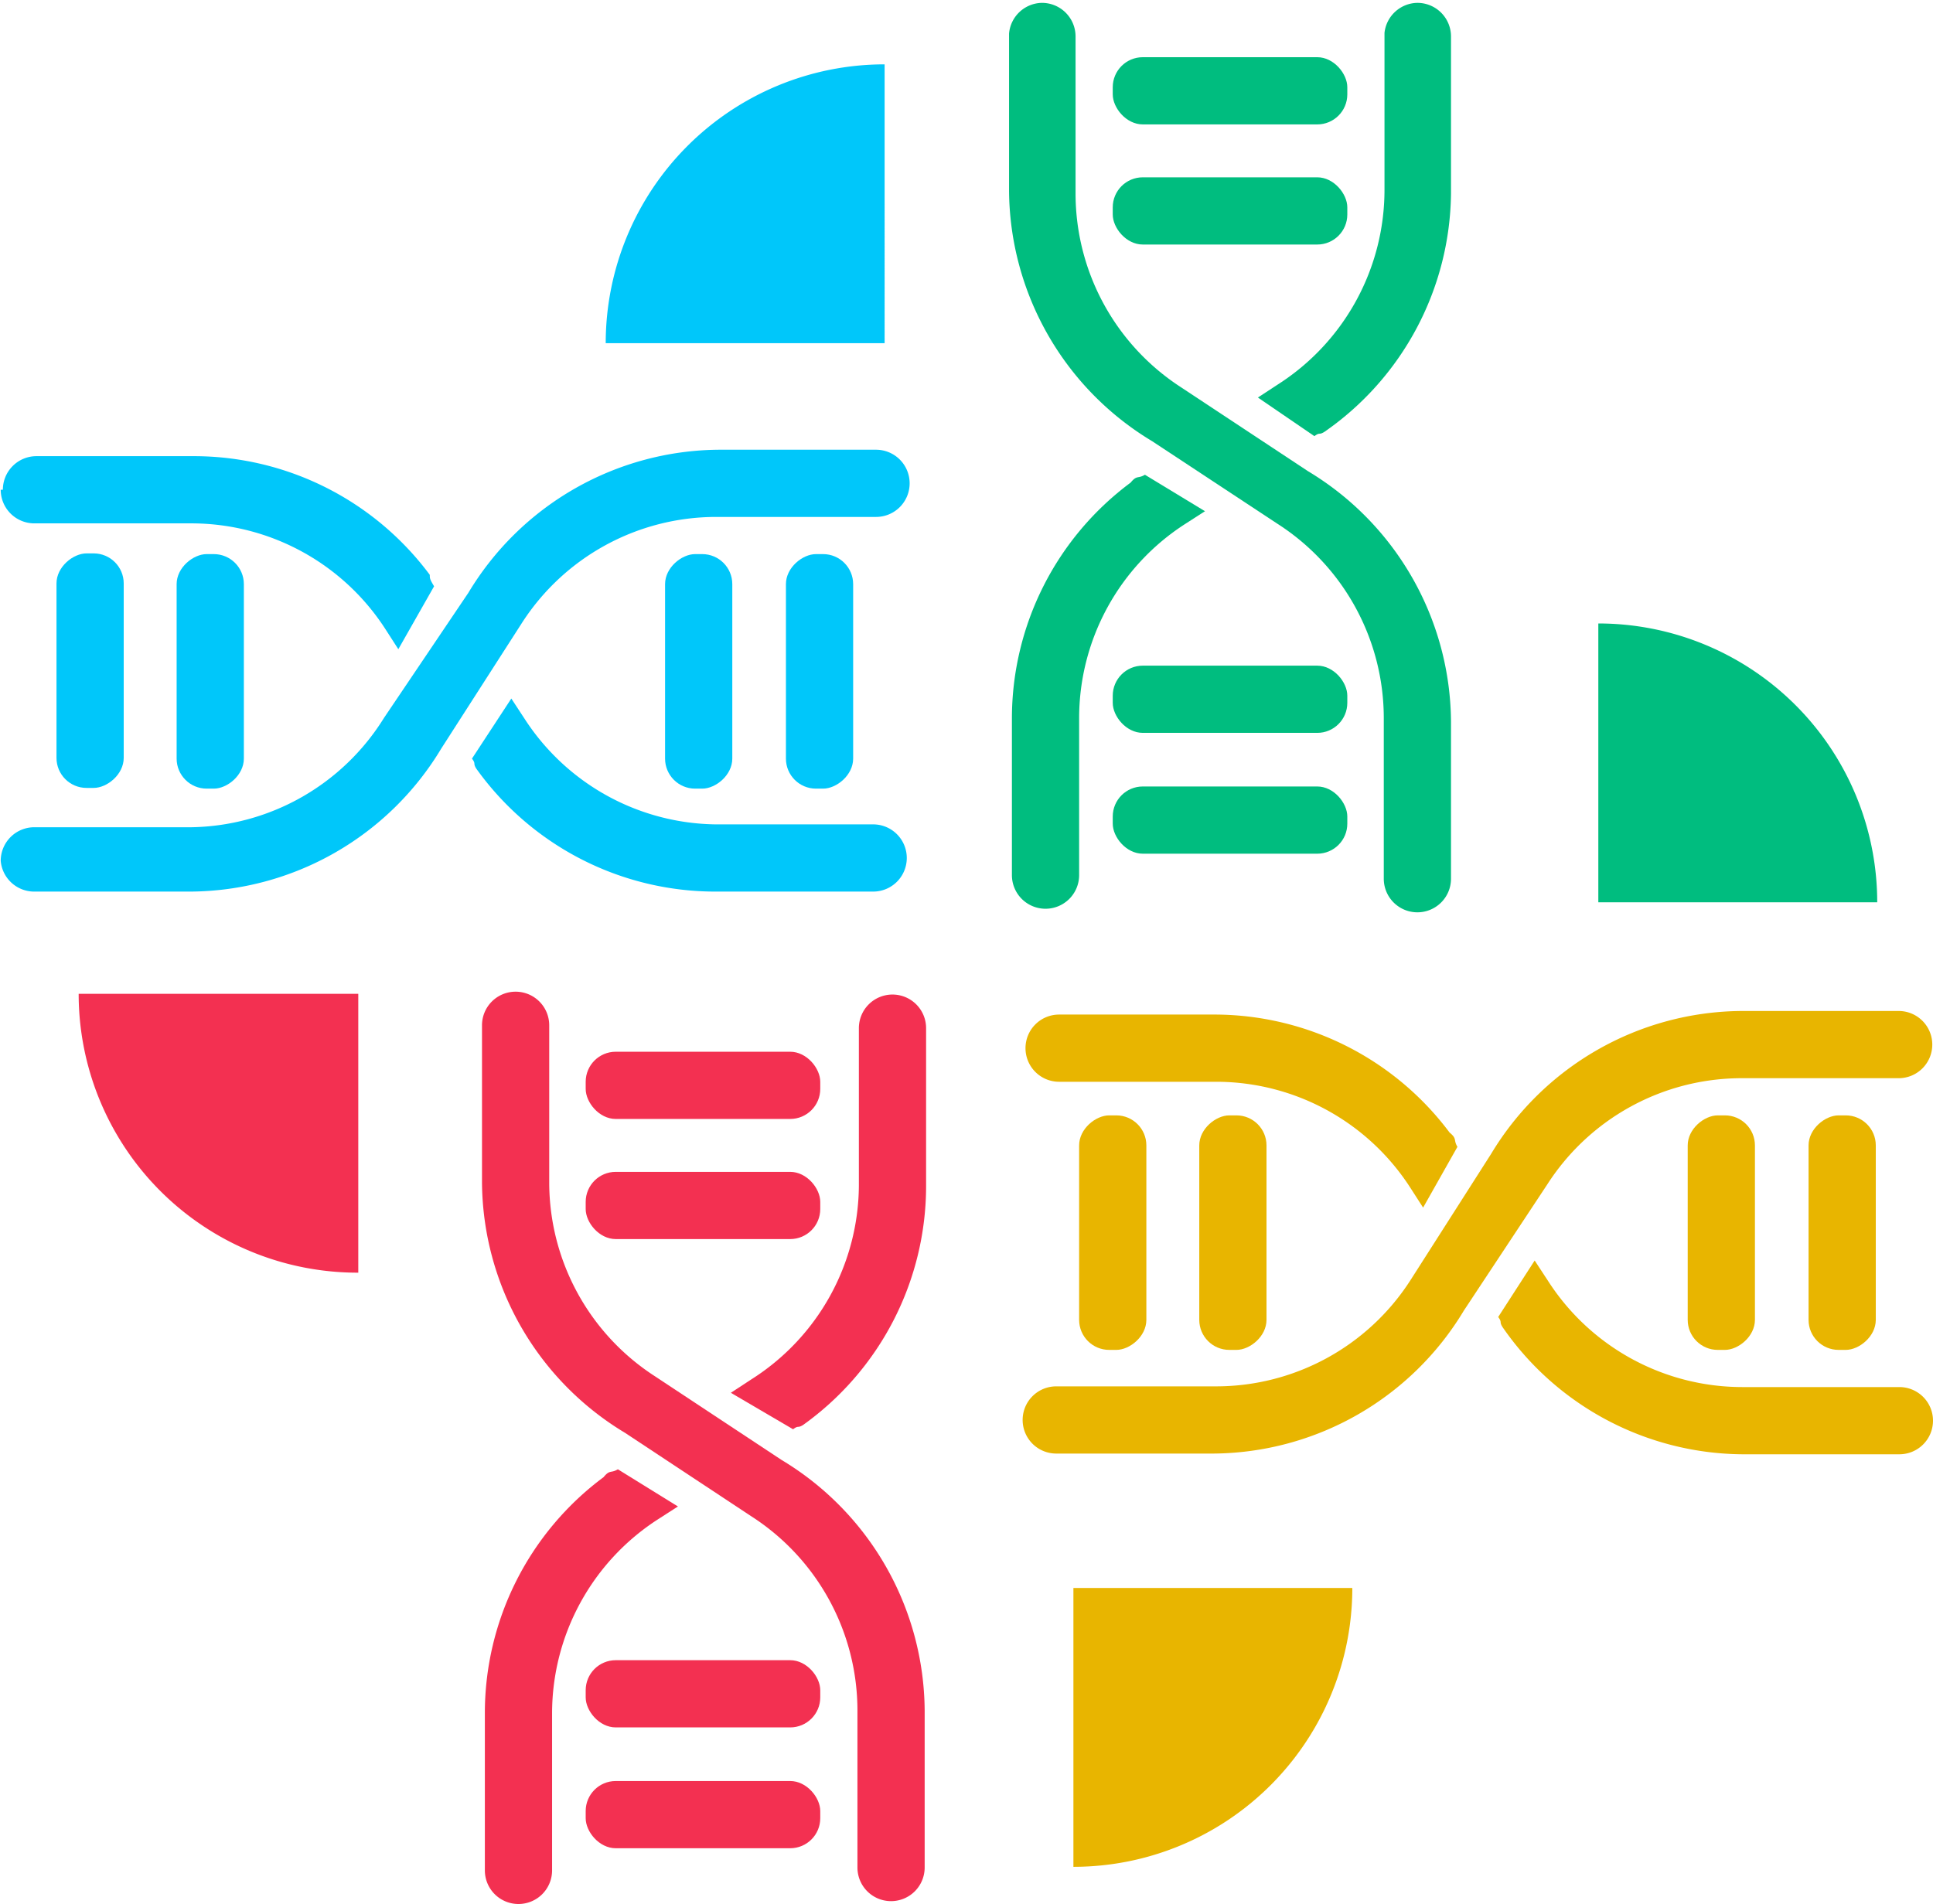 <svg id="Layer_1" data-name="Layer 1" xmlns="http://www.w3.org/2000/svg" viewBox="0 0 27.03 26.63"><defs><style>.cls-1{fill:#00bd7f;}.cls-2{fill:#e8b500;}.cls-3{fill:#f33051;}.cls-4{fill:#00c7fa;}</style></defs><title>logoalt</title><path class="cls-1" d="M20.58,9.52l.29-.19a3.23,3.23,0,0,0,1.48-2.71V4.42A.47.47,0,0,1,22.81,4h0a.47.47,0,0,1,.47.47l0,2.2A4.11,4.11,0,0,1,21.51,10c-.08.05-.06,0-.14.06Z" transform="translate(-2.99 -3.96)"/><rect class="cls-1" x="15.56" y="0.8" width="3.28" height="0.94" rx="0.42" ry="0.42"/><path class="cls-1" d="M19.1,10.13a4.12,4.12,0,0,1-2-3.5l0-2.2A.47.47,0,0,1,17.56,4h0a.47.47,0,0,1,.47.47v2.2a3.23,3.23,0,0,0,1.48,2.71l1.77,1.17a4.12,4.12,0,0,1,2,3.5l0,2.2a.47.47,0,0,1-.47.47h0a.47.47,0,0,1-.47-.47V14a3.23,3.23,0,0,0-1.48-2.71Z" transform="translate(-2.99 -3.96)"/><path class="cls-1" d="M19,10.6c-.1.06-.11,0-.2.11A4.11,4.11,0,0,0,17.14,14l0,2.2a.47.47,0,0,0,.47.47h0a.47.47,0,0,0,.47-.47V14a3.23,3.23,0,0,1,1.48-2.71l.28-.18Z" transform="translate(-2.99 -3.96)"/><rect class="cls-1" x="15.56" y="2.48" width="3.28" height="0.94" rx="0.42" ry="0.42"/><rect class="cls-1" x="15.56" y="9.31" width="3.28" height="0.94" rx="0.42" ry="0.42"/><rect class="cls-1" x="15.56" y="11" width="3.28" height="0.94" rx="0.42" ry="0.42"/><path class="cls-2" d="M24.45,21.59l.19.29a3.23,3.23,0,0,0,2.71,1.48h2.2a.47.47,0,0,1,.47.47h0a.47.47,0,0,1-.47.47l-2.2,0A4.11,4.11,0,0,1,24,22.52c-.05-.08,0-.06-.06-.14Z" transform="translate(-2.99 -3.96)"/><rect class="cls-2" x="27.11" y="20.73" width="3.28" height="0.94" rx="0.42" ry="0.42" transform="translate(46.96 -11.51) rotate(90)"/><path class="cls-2" d="M23.84,20.1a4.12,4.12,0,0,1,3.5-2l2.2,0a.47.47,0,0,1,.47.47h0a.47.47,0,0,1-.47.47h-2.2a3.23,3.23,0,0,0-2.71,1.48l-1.17,1.77a4.12,4.12,0,0,1-3.5,2l-2.2,0a.47.47,0,0,1-.47-.47h0a.47.47,0,0,1,.47-.47H20a3.23,3.23,0,0,0,2.71-1.48Z" transform="translate(-2.99 -3.96)"/><path class="cls-2" d="M23.37,20c-.06-.1,0-.11-.11-.2A4.11,4.11,0,0,0,20,18.15l-2.2,0a.47.47,0,0,0-.47.47h0a.47.47,0,0,0,.47.47H20a3.23,3.23,0,0,1,2.71,1.48l.18.28Z" transform="translate(-2.99 -3.96)"/><rect class="cls-2" x="25.43" y="20.73" width="3.28" height="0.94" rx="0.42" ry="0.42" transform="translate(45.27 -9.83) rotate(90)"/><rect class="cls-2" x="18.6" y="20.73" width="3.28" height="0.94" rx="0.42" ry="0.42" transform="translate(38.44 -3) rotate(90)"/><rect class="cls-2" x="16.91" y="20.73" width="3.28" height="0.94" rx="0.42" ry="0.42" transform="translate(36.76 -1.31) rotate(90)"/><path class="cls-3" d="M13.21,23.44l.29-.19A3.23,3.23,0,0,0,15,20.54v-2.2a.47.47,0,0,1,.47-.47h0a.47.47,0,0,1,.47.47l0,2.2a4.11,4.11,0,0,1-1.72,3.35c-.08.05-.06,0-.14.06Z" transform="translate(-2.99 -3.96)"/><rect class="cls-3" x="8.19" y="14.71" width="3.28" height="0.94" rx="0.42" ry="0.42"/><path class="cls-3" d="M11.73,24a4.12,4.12,0,0,1-2-3.5l0-2.2a.47.47,0,0,1,.47-.47h0a.47.47,0,0,1,.47.47v2.2a3.23,3.23,0,0,0,1.48,2.71l1.77,1.17a4.12,4.12,0,0,1,2,3.5l0,2.2a.47.47,0,0,1-.47.47h0a.47.47,0,0,1-.47-.47v-2.2a3.23,3.23,0,0,0-1.48-2.71Z" transform="translate(-2.99 -3.96)"/><path class="cls-3" d="M11.63,24.51c-.1.06-.11,0-.2.11a4.11,4.11,0,0,0-1.66,3.3l0,2.2a.47.47,0,0,0,.47.47h0a.47.47,0,0,0,.47-.47v-2.2a3.23,3.23,0,0,1,1.48-2.71l.28-.18Z" transform="translate(-2.99 -3.96)"/><rect class="cls-3" x="8.19" y="16.39" width="3.28" height="0.94" rx="0.42" ry="0.42"/><rect class="cls-3" x="8.19" y="23.22" width="3.28" height="0.94" rx="0.42" ry="0.42"/><rect class="cls-3" x="8.19" y="24.91" width="3.28" height="0.94" rx="0.42" ry="0.42"/><path class="cls-4" d="M10.14,13.73l.19.29A3.23,3.23,0,0,0,13,15.49h2.2a.47.47,0,0,1,.47.47h0a.47.47,0,0,1-.47.47l-2.2,0a4.11,4.11,0,0,1-3.35-1.72c-.05-.08,0-.06-.06-.14Z" transform="translate(-2.99 -3.96)"/><rect class="cls-4" x="12.81" y="12.87" width="3.28" height="0.94" rx="0.42" ry="0.42" transform="translate(24.8 -5.06) rotate(90)"/><path class="cls-4" d="M9.54,12.25a4.12,4.12,0,0,1,3.5-2l2.2,0a.47.47,0,0,1,.47.47h0a.47.47,0,0,1-.47.47H13a3.23,3.23,0,0,0-2.71,1.48L9.16,14.43a4.12,4.12,0,0,1-3.5,2l-2.2,0A.47.47,0,0,1,3,16H3a.47.47,0,0,1,.47-.47h2.2A3.23,3.23,0,0,0,8.36,14Z" transform="translate(-2.99 -3.96)"/><path class="cls-4" d="M9.06,12.16C9,12.06,9,12.05,9,12a4.11,4.11,0,0,0-3.3-1.66l-2.2,0a.47.47,0,0,0-.47.47H3a.47.47,0,0,0,.47.47h2.2a3.23,3.23,0,0,1,2.71,1.48l.18.28Z" transform="translate(-2.99 -3.96)"/><rect class="cls-4" x="11.12" y="12.87" width="3.28" height="0.94" rx="0.42" ry="0.42" transform="translate(23.11 -3.37) rotate(90)"/><rect class="cls-4" x="4.29" y="12.87" width="3.28" height="0.94" rx="0.42" ry="0.42" transform="translate(16.28 3.46) rotate(90)"/><rect class="cls-4" x="2.6" y="12.87" width="3.28" height="0.94" rx="0.42" ry="0.42" transform="translate(14.6 5.14) rotate(90)"/><path class="cls-1" d="M29.24,16.58a3.9,3.9,0,0,0-3.9-3.9v3.9Z" transform="translate(-2.99 -3.96)"/><path class="cls-2" d="M18,30.07a3.9,3.9,0,0,0,3.9-3.9H18Z" transform="translate(-2.99 -3.96)"/><path class="cls-3" d="M4.09,17.86A3.9,3.9,0,0,0,8,21.76v-3.9Z" transform="translate(-2.99 -3.96)"/><path class="cls-4" d="M15.36,4.86a3.9,3.9,0,0,0-3.9,3.9h3.9Z" transform="translate(-2.99 -3.96)"/></svg>